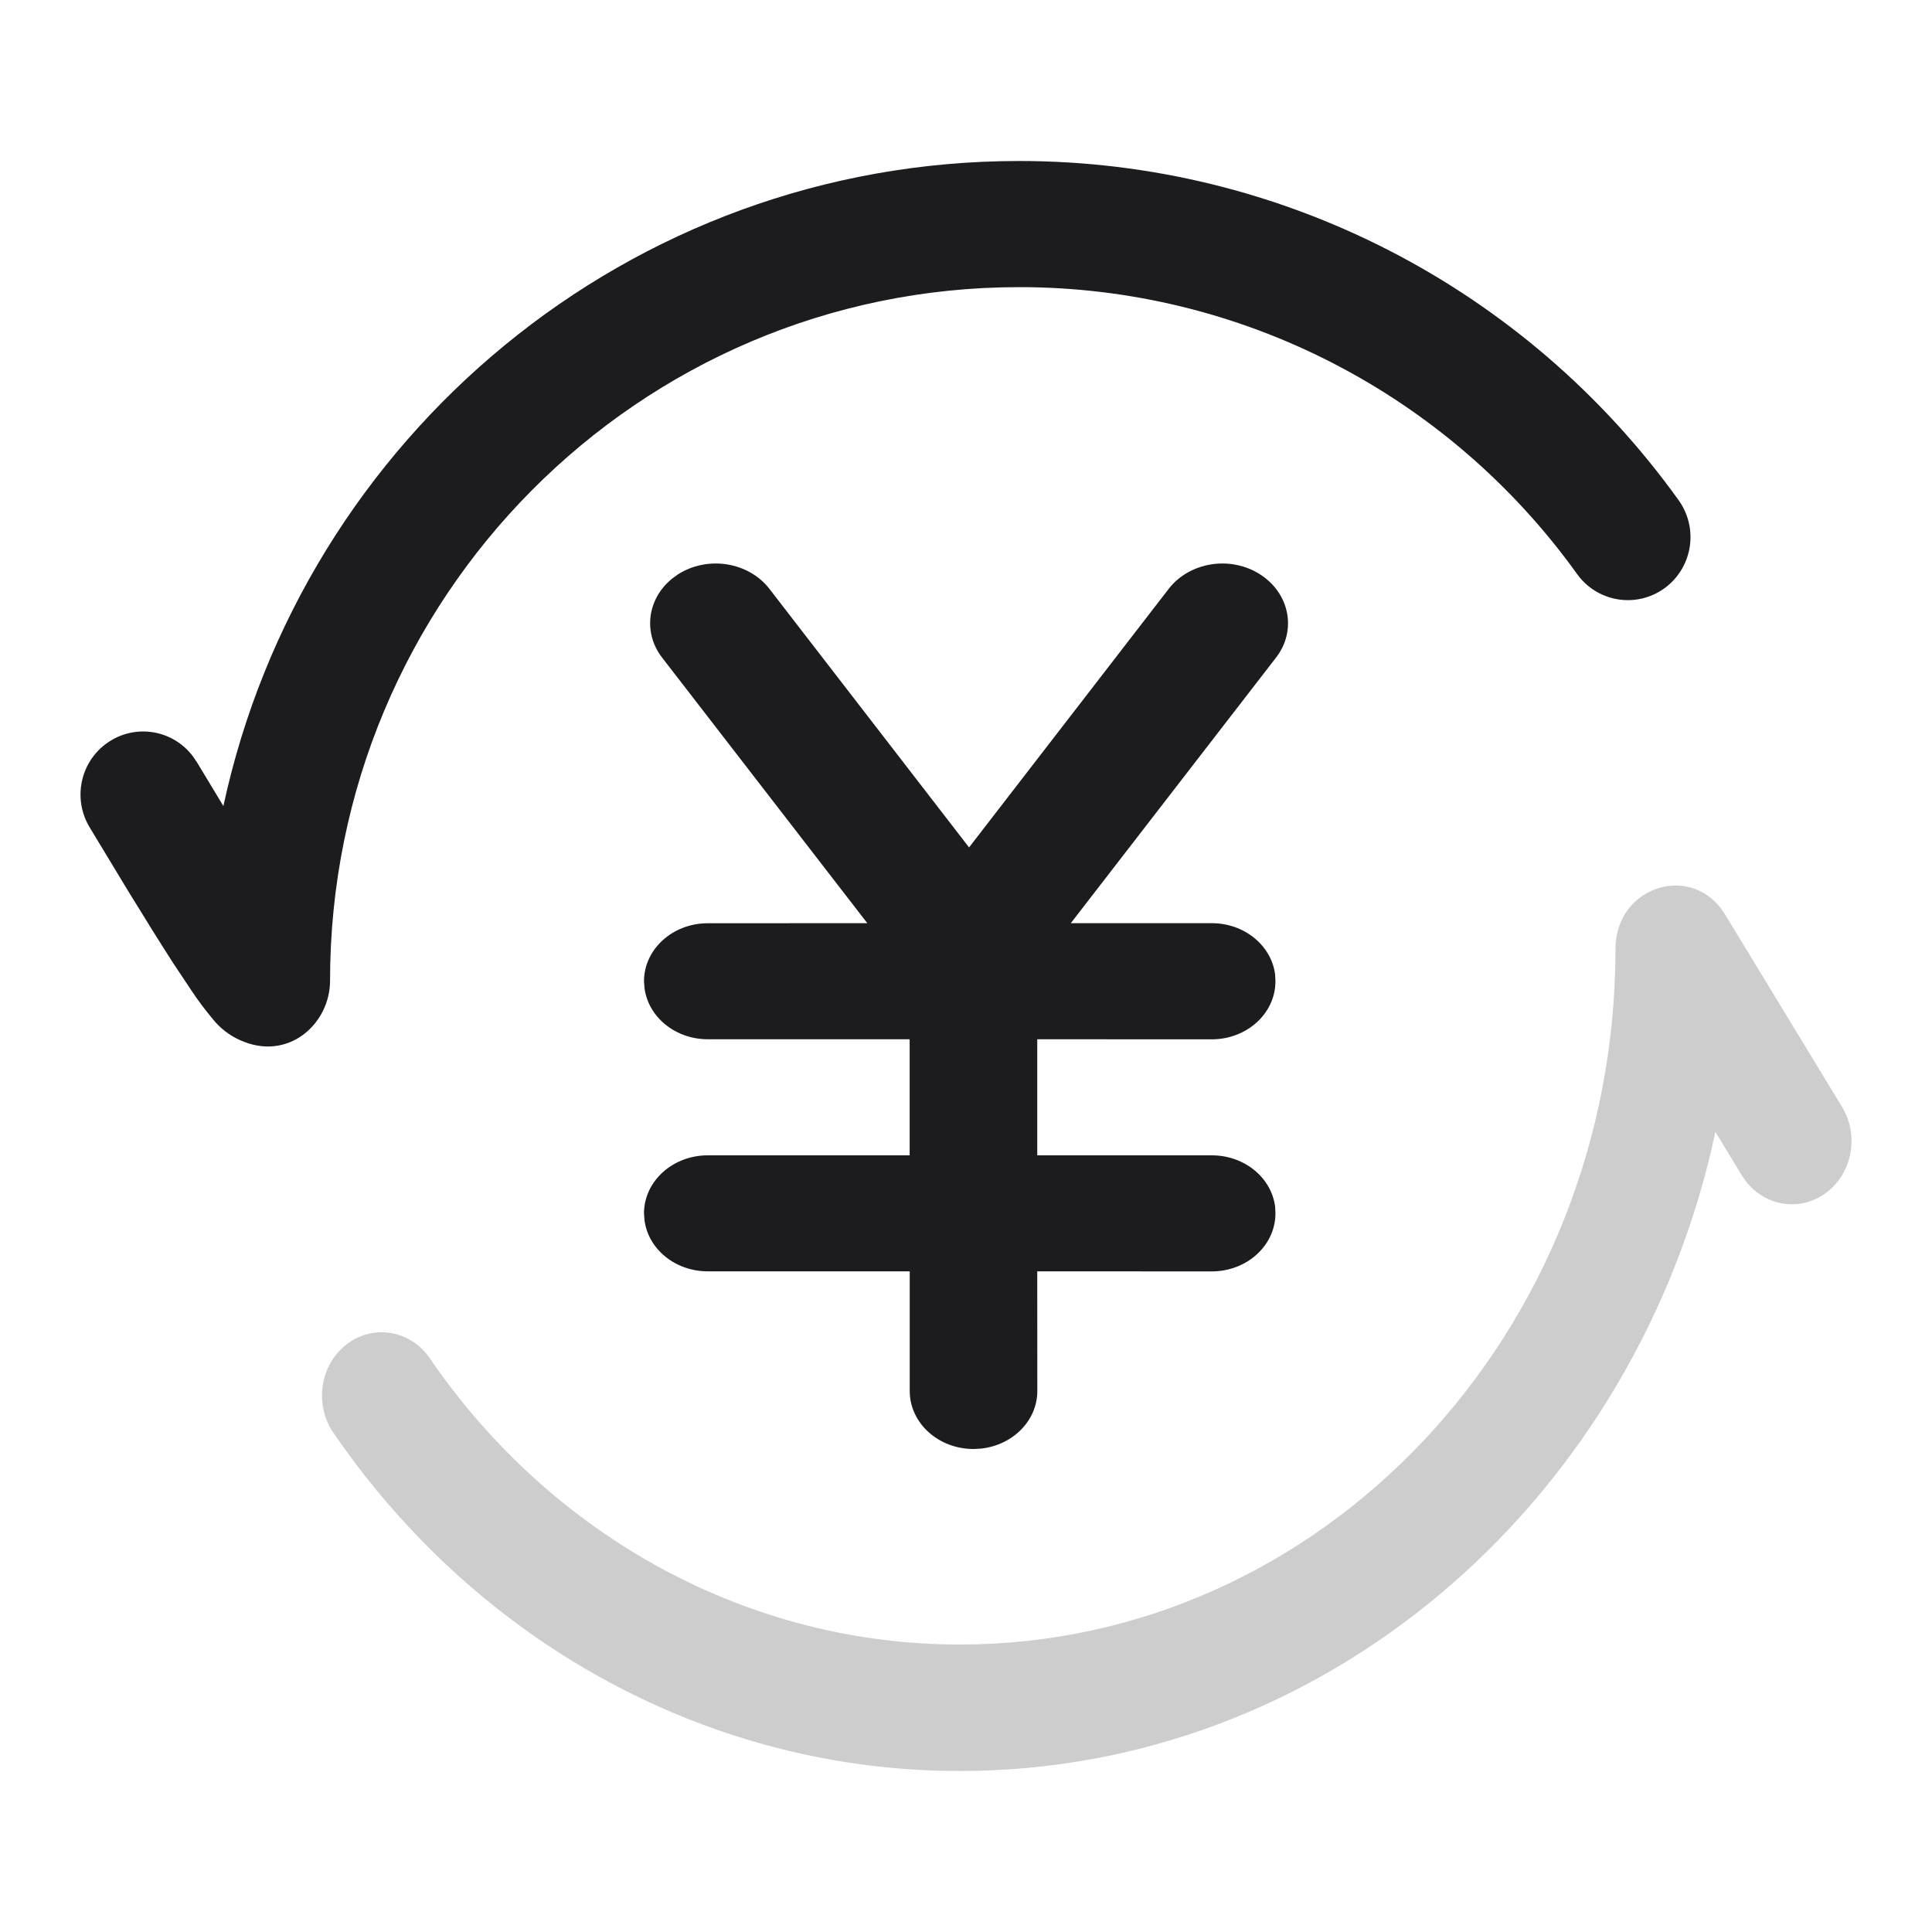 <?xml version="1.0" encoding="UTF-8"?>
<svg width="24px" height="24px" viewBox="0 0 24 24" version="1.1" xmlns="http://www.w3.org/2000/svg" xmlns:xlink="http://www.w3.org/1999/xlink">
    <title>icons_filled_transfer</title>
    <g id="页面-1" stroke="none" stroke-width="1" fill="none" fill-rule="evenodd">
        <g id="转账" transform="translate(1, 2)" fill-rule="nonzero">
            <path d="M14.653,5.135 C15.022,5.371 15.111,5.833 14.852,6.168 L12.302,9.468 L14.053,9.468 C14.455,9.468 14.793,9.742 14.84,10.105 L14.844,10.19 C14.844,10.588 14.49,10.911 14.052,10.911 L11.885,10.91 L11.885,12.352 L14.052,12.352 C14.454,12.351 14.793,12.625 14.84,12.989 L14.844,13.073 C14.844,13.471 14.49,13.794 14.052,13.794 L11.885,13.793 L11.886,15.279 C11.886,15.645 11.585,15.952 11.186,15.995 L11.093,16 C10.656,16 10.301,15.677 10.301,15.279 L10.301,13.793 L7.792,13.793 C7.391,13.793 7.053,13.52 7.006,13.157 L7,13.073 C7,12.675 7.355,12.352 7.792,12.352 L10.3,12.352 L10.3,10.91 L7.792,10.91 C7.391,10.91 7.053,10.636 7.006,10.273 L7,10.19 C7,9.792 7.355,9.469 7.792,9.469 L9.774,9.468 L7.224,6.168 C6.987,5.86 7.04,5.44 7.348,5.189 L7.422,5.135 C7.599,5.022 7.818,4.977 8.031,5.011 C8.244,5.045 8.434,5.154 8.558,5.315 L11.038,8.527 L13.518,5.315 C13.642,5.154 13.832,5.045 14.045,5.011 C14.258,4.977 14.477,5.022 14.653,5.135 L14.653,5.135 Z" id="路径" fill="#1C1C1E"></path>
            <path d="M11.658,0 C14.903,-0.002 17.951,1.565 19.852,4.213 C20.015,4.439 20.046,4.736 19.932,4.992 C19.819,5.247 19.579,5.422 19.303,5.451 C19.026,5.48 18.755,5.359 18.592,5.132 C16.984,2.891 14.404,1.564 11.658,1.567 C6.932,1.567 3.1,5.424 3.1,10.184 C3.1,10.716 2.58,11.197 1.975,10.918 C1.844,10.858 1.729,10.768 1.64,10.655 C1.545,10.542 1.457,10.423 1.375,10.3 L1.148,9.959 C1.072,9.84 0.988,9.708 0.895,9.559 L0.594,9.072 L0.117,8.283 C-0.102,7.927 -0.005,7.46 0.339,7.224 C0.682,6.987 1.149,7.064 1.399,7.399 L1.45,7.475 L1.775,8.013 C2.762,3.432 6.813,0 11.658,0 Z" id="路径" fill="#1C1C1E"></path>
            <path d="M19.068,9.787 C19.068,9.035 19.954,8.728 20.38,9.287 L20.43,9.361 L21.88,11.746 C22.095,12.096 22.014,12.562 21.697,12.808 C21.379,13.055 20.936,12.995 20.687,12.672 L20.636,12.598 L20.309,12.06 L20.257,12.295 C19.203,16.723 15.424,20 10.924,20 C7.846,20.003 4.952,18.441 3.142,15.799 C2.901,15.448 2.974,14.957 3.304,14.701 C3.635,14.445 4.098,14.522 4.339,14.873 C5.87,17.109 8.319,18.431 10.924,18.429 C15.421,18.429 19.068,14.56 19.068,9.787 L19.068,9.787 Z" id="路径" fill="#000000" opacity="0.199"></path>
        </g>
    </g>
</svg>